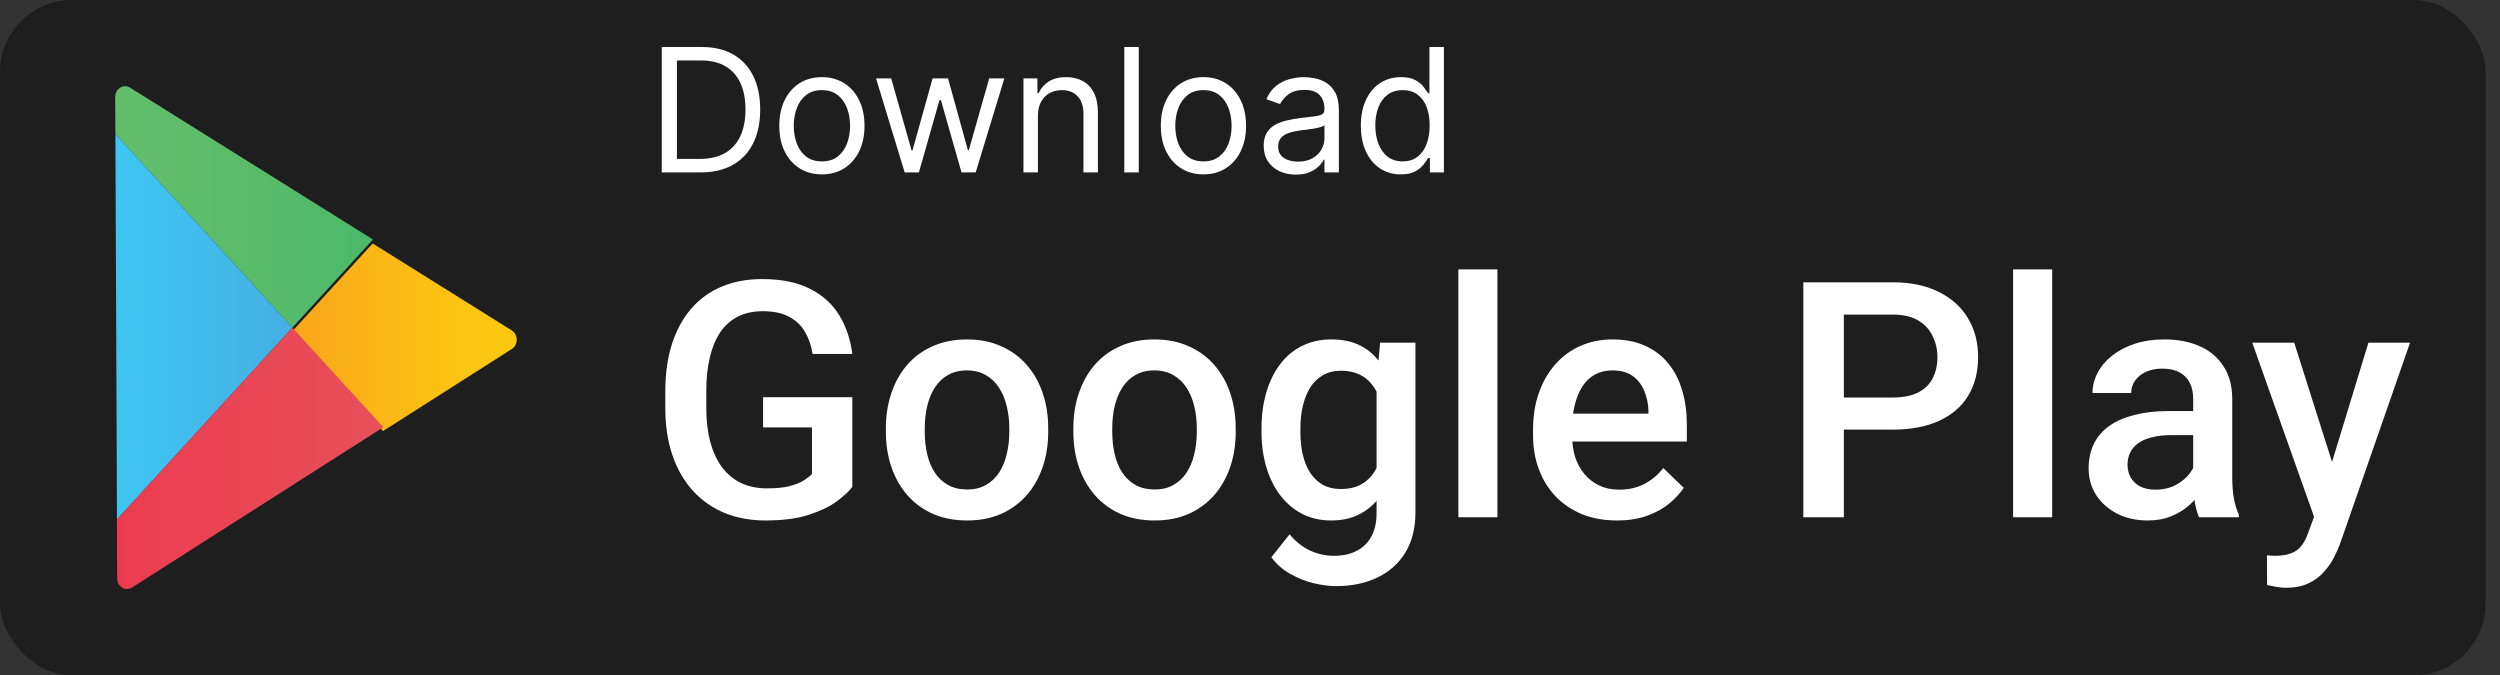 <svg width="174" height="47" viewBox="0 0 174 47" fill="none" xmlns="http://www.w3.org/2000/svg">
<rect x="0" y="0" width="174" height="47" fill="#333333" stroke="none"/>
<rect width="173" height="47" rx="5" fill="#1E1E1E"/>
<path d="M59.321 27.645V33.889C59.089 34.196 58.726 34.533 58.231 34.899C57.745 35.259 57.097 35.569 56.289 35.831C55.48 36.094 54.473 36.225 53.268 36.225C52.242 36.225 51.302 36.052 50.449 35.708C49.595 35.356 48.858 34.843 48.236 34.169C47.622 33.496 47.147 32.676 46.81 31.71C46.473 30.737 46.305 29.629 46.305 28.386V27.252C46.305 26.016 46.458 24.916 46.765 23.95C47.08 22.976 47.529 22.153 48.113 21.479C48.697 20.805 49.401 20.296 50.224 19.952C51.055 19.6 51.995 19.424 53.043 19.424C54.383 19.424 55.491 19.648 56.367 20.098C57.251 20.539 57.932 21.153 58.411 21.939C58.89 22.726 59.194 23.624 59.321 24.635H56.558C56.468 24.066 56.292 23.557 56.03 23.107C55.776 22.658 55.409 22.306 54.93 22.052C54.458 21.79 53.844 21.659 53.088 21.659C52.437 21.659 51.864 21.782 51.37 22.029C50.876 22.276 50.464 22.64 50.134 23.119C49.812 23.598 49.569 24.182 49.404 24.871C49.24 25.559 49.157 26.346 49.157 27.229V28.386C49.157 29.284 49.251 30.081 49.438 30.778C49.633 31.474 49.91 32.062 50.269 32.541C50.636 33.02 51.081 33.383 51.605 33.63C52.13 33.87 52.721 33.99 53.38 33.99C54.024 33.99 54.552 33.937 54.963 33.833C55.375 33.72 55.701 33.589 55.94 33.44C56.188 33.282 56.378 33.133 56.513 32.99V29.745H53.11V27.645H59.321ZM61.657 30.059V29.801C61.657 28.925 61.784 28.113 62.039 27.364C62.293 26.608 62.66 25.953 63.139 25.398C63.626 24.837 64.217 24.403 64.914 24.096C65.617 23.781 66.411 23.624 67.294 23.624C68.185 23.624 68.979 23.781 69.675 24.096C70.379 24.403 70.974 24.837 71.461 25.398C71.948 25.953 72.318 26.608 72.573 27.364C72.827 28.113 72.955 28.925 72.955 29.801V30.059C72.955 30.935 72.827 31.747 72.573 32.496C72.318 33.245 71.948 33.9 71.461 34.461C70.974 35.016 70.383 35.45 69.686 35.764C68.99 36.071 68.2 36.225 67.317 36.225C66.426 36.225 65.629 36.071 64.925 35.764C64.228 35.45 63.637 35.016 63.15 34.461C62.664 33.9 62.293 33.245 62.039 32.496C61.784 31.747 61.657 30.935 61.657 30.059ZM64.363 29.801V30.059C64.363 30.606 64.419 31.122 64.532 31.609C64.644 32.096 64.82 32.522 65.06 32.889C65.299 33.256 65.606 33.544 65.981 33.754C66.355 33.964 66.8 34.068 67.317 34.068C67.819 34.068 68.253 33.964 68.62 33.754C68.994 33.544 69.301 33.256 69.54 32.889C69.78 32.522 69.956 32.096 70.068 31.609C70.188 31.122 70.248 30.606 70.248 30.059V29.801C70.248 29.262 70.188 28.753 70.068 28.273C69.956 27.787 69.776 27.356 69.529 26.982C69.29 26.608 68.983 26.316 68.608 26.106C68.242 25.889 67.803 25.78 67.294 25.78C66.785 25.78 66.344 25.889 65.969 26.106C65.602 26.316 65.299 26.608 65.06 26.982C64.82 27.356 64.644 27.787 64.532 28.273C64.419 28.753 64.363 29.262 64.363 29.801ZM74.707 30.059V29.801C74.707 28.925 74.834 28.113 75.088 27.364C75.343 26.608 75.71 25.953 76.189 25.398C76.676 24.837 77.267 24.403 77.963 24.096C78.667 23.781 79.461 23.624 80.344 23.624C81.235 23.624 82.029 23.781 82.725 24.096C83.429 24.403 84.024 24.837 84.511 25.398C84.997 25.953 85.368 26.608 85.623 27.364C85.877 28.113 86.004 28.925 86.004 29.801V30.059C86.004 30.935 85.877 31.747 85.623 32.496C85.368 33.245 84.997 33.9 84.511 34.461C84.024 35.016 83.433 35.45 82.736 35.764C82.04 36.071 81.25 36.225 80.367 36.225C79.476 36.225 78.678 36.071 77.975 35.764C77.278 35.45 76.687 35.016 76.2 34.461C75.713 33.9 75.343 33.245 75.088 32.496C74.834 31.747 74.707 30.935 74.707 30.059ZM77.413 29.801V30.059C77.413 30.606 77.469 31.122 77.582 31.609C77.694 32.096 77.87 32.522 78.109 32.889C78.349 33.256 78.656 33.544 79.03 33.754C79.405 33.964 79.85 34.068 80.367 34.068C80.868 34.068 81.303 33.964 81.669 33.754C82.044 33.544 82.351 33.256 82.59 32.889C82.83 32.522 83.006 32.096 83.118 31.609C83.238 31.122 83.298 30.606 83.298 30.059V29.801C83.298 29.262 83.238 28.753 83.118 28.273C83.006 27.787 82.826 27.356 82.579 26.982C82.34 26.608 82.033 26.316 81.658 26.106C81.291 25.889 80.853 25.78 80.344 25.78C79.835 25.78 79.393 25.889 79.019 26.106C78.652 26.316 78.349 26.608 78.109 26.982C77.87 27.356 77.694 27.787 77.582 28.273C77.469 28.753 77.413 29.262 77.413 29.801ZM96.056 23.849H98.515V35.663C98.515 36.756 98.283 37.685 97.819 38.448C97.355 39.212 96.707 39.792 95.876 40.189C95.045 40.593 94.083 40.795 92.99 40.795C92.526 40.795 92.009 40.728 91.44 40.593C90.878 40.459 90.332 40.241 89.8 39.942C89.276 39.65 88.838 39.264 88.486 38.785L89.755 37.19C90.19 37.707 90.669 38.085 91.193 38.325C91.717 38.564 92.267 38.684 92.844 38.684C93.465 38.684 93.993 38.568 94.427 38.336C94.869 38.111 95.21 37.778 95.449 37.336C95.689 36.895 95.809 36.356 95.809 35.719V26.6L96.056 23.849ZM87.801 30.059V29.823C87.801 28.902 87.914 28.064 88.138 27.308C88.363 26.544 88.685 25.889 89.104 25.342C89.523 24.788 90.032 24.365 90.631 24.073C91.23 23.774 91.908 23.624 92.664 23.624C93.45 23.624 94.12 23.766 94.674 24.051C95.236 24.335 95.704 24.743 96.078 25.275C96.453 25.799 96.745 26.428 96.954 27.162C97.171 27.888 97.332 28.697 97.437 29.587V30.34C97.34 31.208 97.175 32.002 96.943 32.721C96.711 33.44 96.404 34.061 96.022 34.585C95.64 35.109 95.168 35.513 94.607 35.798C94.053 36.082 93.398 36.225 92.642 36.225C91.9 36.225 91.23 36.071 90.631 35.764C90.04 35.457 89.531 35.027 89.104 34.473C88.685 33.919 88.363 33.267 88.138 32.519C87.914 31.762 87.801 30.942 87.801 30.059ZM90.508 29.823V30.059C90.508 30.613 90.56 31.13 90.665 31.609C90.777 32.088 90.946 32.511 91.17 32.878C91.403 33.237 91.695 33.522 92.046 33.731C92.406 33.934 92.829 34.035 93.315 34.035C93.952 34.035 94.472 33.9 94.876 33.63C95.288 33.361 95.603 32.998 95.82 32.541C96.044 32.077 96.202 31.56 96.291 30.991V28.959C96.247 28.517 96.153 28.105 96.011 27.723C95.876 27.341 95.692 27.008 95.46 26.724C95.228 26.432 94.936 26.207 94.585 26.05C94.233 25.885 93.817 25.803 93.338 25.803C92.851 25.803 92.428 25.908 92.069 26.117C91.71 26.327 91.414 26.615 91.182 26.982C90.957 27.349 90.789 27.776 90.676 28.262C90.564 28.749 90.508 29.269 90.508 29.823ZM104.22 18.75V36H101.502V18.75H104.22ZM112.542 36.225C111.644 36.225 110.831 36.079 110.105 35.787C109.386 35.487 108.772 35.072 108.263 34.54C107.762 34.008 107.376 33.383 107.106 32.665C106.837 31.946 106.702 31.171 106.702 30.34V29.891C106.702 28.94 106.841 28.079 107.118 27.308C107.395 26.537 107.78 25.878 108.274 25.331C108.769 24.777 109.353 24.354 110.026 24.062C110.7 23.77 111.43 23.624 112.216 23.624C113.085 23.624 113.845 23.77 114.496 24.062C115.147 24.354 115.687 24.766 116.113 25.297C116.548 25.822 116.869 26.447 117.079 27.173C117.296 27.899 117.405 28.7 117.405 29.576V30.733H108.016V28.79H114.732V28.577C114.717 28.09 114.62 27.633 114.44 27.206C114.268 26.78 114.002 26.435 113.643 26.173C113.283 25.911 112.804 25.78 112.205 25.78C111.756 25.78 111.355 25.878 111.003 26.072C110.659 26.259 110.371 26.533 110.139 26.892C109.907 27.252 109.727 27.686 109.6 28.195C109.48 28.697 109.42 29.262 109.42 29.891V30.34C109.42 30.871 109.491 31.366 109.633 31.822C109.783 32.272 110 32.665 110.285 33.002C110.569 33.338 110.914 33.604 111.318 33.799C111.722 33.986 112.183 34.08 112.699 34.08C113.351 34.08 113.931 33.949 114.44 33.687C114.949 33.425 115.391 33.054 115.765 32.575L117.191 33.956C116.929 34.338 116.589 34.705 116.169 35.057C115.75 35.401 115.237 35.682 114.631 35.899C114.032 36.116 113.336 36.225 112.542 36.225ZM131.724 29.902H127.467V27.667H131.724C132.465 27.667 133.064 27.547 133.521 27.308C133.977 27.068 134.31 26.739 134.52 26.319C134.737 25.893 134.846 25.406 134.846 24.859C134.846 24.343 134.737 23.86 134.52 23.411C134.31 22.954 133.977 22.587 133.521 22.31C133.064 22.033 132.465 21.895 131.724 21.895H128.332V36H125.513V19.648H131.724C132.989 19.648 134.063 19.873 134.947 20.322C135.838 20.764 136.515 21.378 136.979 22.164C137.444 22.943 137.676 23.834 137.676 24.837C137.676 25.893 137.444 26.799 136.979 27.555C136.515 28.311 135.838 28.891 134.947 29.295C134.063 29.7 132.989 29.902 131.724 29.902ZM142.831 18.75V36H140.113V18.75H142.831ZM152.646 33.563V27.768C152.646 27.334 152.567 26.959 152.41 26.645C152.253 26.331 152.013 26.087 151.691 25.915C151.377 25.743 150.98 25.657 150.501 25.657C150.059 25.657 149.677 25.732 149.355 25.881C149.034 26.031 148.783 26.233 148.603 26.488C148.423 26.742 148.333 27.031 148.333 27.352H145.638C145.638 26.873 145.754 26.409 145.986 25.96C146.218 25.511 146.555 25.11 146.997 24.758C147.439 24.406 147.967 24.129 148.581 23.927C149.194 23.725 149.883 23.624 150.647 23.624C151.56 23.624 152.369 23.777 153.073 24.084C153.784 24.391 154.342 24.856 154.746 25.477C155.158 26.091 155.364 26.862 155.364 27.791V33.192C155.364 33.746 155.401 34.244 155.476 34.686C155.558 35.12 155.674 35.498 155.824 35.82V36H153.05C152.923 35.708 152.822 35.337 152.747 34.888C152.68 34.431 152.646 33.99 152.646 33.563ZM153.039 28.61L153.062 30.284H151.119C150.617 30.284 150.175 30.332 149.793 30.43C149.412 30.52 149.093 30.654 148.839 30.834C148.584 31.014 148.393 31.231 148.266 31.485C148.139 31.74 148.075 32.028 148.075 32.35C148.075 32.672 148.15 32.968 148.3 33.237C148.45 33.499 148.667 33.705 148.951 33.855C149.243 34.005 149.595 34.08 150.007 34.08C150.561 34.08 151.044 33.967 151.456 33.743C151.875 33.511 152.204 33.23 152.444 32.9C152.683 32.563 152.811 32.245 152.826 31.946L153.702 33.148C153.612 33.454 153.458 33.784 153.241 34.136C153.024 34.488 152.74 34.825 152.388 35.147C152.043 35.461 151.628 35.719 151.141 35.921C150.662 36.123 150.108 36.225 149.479 36.225C148.685 36.225 147.978 36.067 147.356 35.753C146.735 35.431 146.248 35.001 145.896 34.461C145.545 33.915 145.369 33.297 145.369 32.608C145.369 31.965 145.488 31.395 145.728 30.901C145.975 30.4 146.334 29.98 146.806 29.644C147.285 29.307 147.869 29.052 148.558 28.88C149.247 28.7 150.033 28.61 150.917 28.61H153.039ZM161.541 34.675L164.842 23.849H167.74L162.866 37.853C162.753 38.153 162.607 38.478 162.428 38.83C162.248 39.182 162.012 39.515 161.72 39.83C161.436 40.151 161.08 40.41 160.653 40.605C160.227 40.807 159.71 40.908 159.104 40.908C158.864 40.908 158.632 40.885 158.407 40.84C158.19 40.803 157.984 40.762 157.79 40.717L157.778 38.65C157.853 38.658 157.943 38.665 158.048 38.673C158.16 38.68 158.25 38.684 158.317 38.684C158.767 38.684 159.141 38.628 159.44 38.516C159.74 38.411 159.983 38.239 160.17 37.999C160.365 37.759 160.53 37.438 160.665 37.033L161.541 34.675ZM159.676 23.849L162.562 32.945L163.045 35.798L161.17 36.281L156.756 23.849H159.676Z" fill="white"/>
<path d="M48.75 12H46.057V3.273H48.869C49.716 3.273 50.44 3.447 51.043 3.797C51.645 4.143 52.106 4.642 52.428 5.293C52.749 5.94 52.909 6.716 52.909 7.619C52.909 8.528 52.747 9.311 52.423 9.967C52.099 10.621 51.628 11.124 51.008 11.476C50.389 11.825 49.636 12 48.75 12ZM47.114 11.062H48.682C49.403 11.062 50.001 10.923 50.476 10.645C50.95 10.367 51.304 9.97 51.537 9.456C51.77 8.942 51.886 8.33 51.886 7.619C51.886 6.915 51.771 6.308 51.541 5.8C51.311 5.288 50.967 4.896 50.51 4.624C50.053 4.348 49.483 4.21 48.801 4.21H47.114V11.062ZM57.205 12.136C56.614 12.136 56.095 11.996 55.649 11.714C55.206 11.433 54.859 11.04 54.609 10.534C54.362 10.028 54.239 9.438 54.239 8.761C54.239 8.08 54.362 7.484 54.609 6.976C54.859 6.467 55.206 6.072 55.649 5.791C56.095 5.51 56.614 5.369 57.205 5.369C57.795 5.369 58.312 5.51 58.756 5.791C59.202 6.072 59.548 6.467 59.795 6.976C60.045 7.484 60.17 8.08 60.17 8.761C60.17 9.438 60.045 10.028 59.795 10.534C59.548 11.04 59.202 11.433 58.756 11.714C58.312 11.996 57.795 12.136 57.205 12.136ZM57.205 11.233C57.653 11.233 58.023 11.118 58.312 10.888C58.602 10.658 58.817 10.355 58.956 9.98C59.095 9.605 59.165 9.199 59.165 8.761C59.165 8.324 59.095 7.916 58.956 7.538C58.817 7.161 58.602 6.855 58.312 6.622C58.023 6.389 57.653 6.273 57.205 6.273C56.756 6.273 56.386 6.389 56.097 6.622C55.807 6.855 55.592 7.161 55.453 7.538C55.314 7.916 55.244 8.324 55.244 8.761C55.244 9.199 55.314 9.605 55.453 9.98C55.592 10.355 55.807 10.658 56.097 10.888C56.386 11.118 56.756 11.233 57.205 11.233ZM62.966 12L60.972 5.455H62.028L63.443 10.466H63.511L64.909 5.455H65.983L67.364 10.449H67.432L68.847 5.455H69.903L67.909 12H66.921L65.489 6.972H65.386L63.955 12H62.966ZM72.239 8.062V12H71.233V5.455H72.204V6.477H72.29C72.443 6.145 72.676 5.878 72.989 5.676C73.301 5.472 73.704 5.369 74.199 5.369C74.642 5.369 75.03 5.46 75.362 5.642C75.695 5.821 75.953 6.094 76.138 6.46C76.322 6.824 76.415 7.284 76.415 7.841V12H75.409V7.909C75.409 7.395 75.276 6.994 75.008 6.707C74.742 6.418 74.375 6.273 73.909 6.273C73.588 6.273 73.301 6.342 73.048 6.482C72.798 6.621 72.601 6.824 72.456 7.091C72.311 7.358 72.239 7.682 72.239 8.062ZM79.258 3.273V12H78.252V3.273H79.258ZM83.759 12.136C83.168 12.136 82.65 11.996 82.204 11.714C81.761 11.433 81.414 11.04 81.164 10.534C80.917 10.028 80.793 9.438 80.793 8.761C80.793 8.08 80.917 7.484 81.164 6.976C81.414 6.467 81.761 6.072 82.204 5.791C82.65 5.51 83.168 5.369 83.759 5.369C84.35 5.369 84.867 5.51 85.31 5.791C85.756 6.072 86.103 6.467 86.35 6.976C86.6 7.484 86.725 8.08 86.725 8.761C86.725 9.438 86.6 10.028 86.35 10.534C86.103 11.04 85.756 11.433 85.31 11.714C84.867 11.996 84.35 12.136 83.759 12.136ZM83.759 11.233C84.208 11.233 84.577 11.118 84.867 10.888C85.157 10.658 85.371 10.355 85.511 9.98C85.65 9.605 85.719 9.199 85.719 8.761C85.719 8.324 85.65 7.916 85.511 7.538C85.371 7.161 85.157 6.855 84.867 6.622C84.577 6.389 84.208 6.273 83.759 6.273C83.31 6.273 82.941 6.389 82.651 6.622C82.362 6.855 82.147 7.161 82.008 7.538C81.869 7.916 81.799 8.324 81.799 8.761C81.799 9.199 81.869 9.605 82.008 9.98C82.147 10.355 82.362 10.658 82.651 10.888C82.941 11.118 83.31 11.233 83.759 11.233ZM90.186 12.153C89.772 12.153 89.395 12.075 89.057 11.919C88.719 11.76 88.451 11.531 88.252 11.233C88.053 10.932 87.954 10.568 87.954 10.142C87.954 9.767 88.027 9.463 88.175 9.23C88.323 8.994 88.52 8.81 88.767 8.676C89.015 8.543 89.287 8.443 89.586 8.378C89.887 8.31 90.189 8.256 90.493 8.216C90.891 8.165 91.213 8.126 91.461 8.101C91.711 8.072 91.892 8.026 92.006 7.96C92.123 7.895 92.181 7.781 92.181 7.619V7.585C92.181 7.165 92.066 6.838 91.836 6.605C91.608 6.372 91.263 6.256 90.8 6.256C90.32 6.256 89.944 6.361 89.671 6.571C89.398 6.781 89.206 7.006 89.096 7.244L88.141 6.903C88.311 6.506 88.539 6.196 88.823 5.974C89.11 5.75 89.422 5.594 89.76 5.506C90.101 5.415 90.436 5.369 90.766 5.369C90.976 5.369 91.218 5.395 91.49 5.446C91.766 5.494 92.032 5.595 92.287 5.749C92.546 5.902 92.76 6.134 92.931 6.443C93.101 6.753 93.186 7.168 93.186 7.688V12H92.181V11.114H92.13C92.061 11.256 91.948 11.408 91.789 11.57C91.63 11.732 91.418 11.869 91.154 11.983C90.89 12.097 90.567 12.153 90.186 12.153ZM90.34 11.25C90.738 11.25 91.073 11.172 91.346 11.016C91.621 10.859 91.829 10.658 91.968 10.411C92.11 10.163 92.181 9.903 92.181 9.631V8.71C92.138 8.761 92.044 8.808 91.9 8.851C91.757 8.891 91.593 8.926 91.405 8.957C91.221 8.986 91.04 9.011 90.864 9.034C90.691 9.054 90.55 9.071 90.442 9.085C90.181 9.119 89.936 9.175 89.709 9.251C89.485 9.325 89.303 9.438 89.164 9.588C89.027 9.736 88.959 9.938 88.959 10.193C88.959 10.543 89.088 10.807 89.347 10.986C89.608 11.162 89.939 11.25 90.34 11.25ZM97.494 12.136C96.948 12.136 96.467 11.999 96.049 11.723C95.631 11.445 95.305 11.053 95.069 10.547C94.833 10.038 94.715 9.438 94.715 8.744C94.715 8.057 94.833 7.46 95.069 6.955C95.305 6.449 95.633 6.058 96.053 5.783C96.474 5.507 96.96 5.369 97.511 5.369C97.937 5.369 98.273 5.44 98.521 5.582C98.771 5.722 98.961 5.881 99.092 6.06C99.225 6.236 99.329 6.381 99.403 6.494H99.488V3.273H100.494V12H99.522V10.994H99.403C99.329 11.114 99.224 11.264 99.087 11.446C98.951 11.625 98.756 11.786 98.504 11.928C98.251 12.067 97.914 12.136 97.494 12.136ZM97.63 11.233C98.033 11.233 98.374 11.128 98.653 10.918C98.931 10.704 99.143 10.411 99.288 10.036C99.433 9.658 99.505 9.222 99.505 8.727C99.505 8.239 99.434 7.811 99.292 7.445C99.15 7.075 98.94 6.788 98.661 6.584C98.383 6.376 98.039 6.273 97.63 6.273C97.204 6.273 96.849 6.382 96.565 6.601C96.283 6.817 96.072 7.111 95.93 7.483C95.79 7.852 95.721 8.267 95.721 8.727C95.721 9.193 95.792 9.616 95.934 9.997C96.079 10.375 96.292 10.676 96.573 10.901C96.857 11.122 97.21 11.233 97.63 11.233Z" fill="white"/>
<g clip-path="url(#clip0_2_5)">
<path d="M25.955 16.667L9.046 6.097C8.834 5.963 8.567 5.97 8.361 6.105C8.149 6.24 8.018 6.48 8.018 6.75C8.018 6.75 8.025 7.724 8.032 9.328L20.348 22.799L25.955 16.667Z" fill="url(#paint0_linear_2_5)"/>
<path d="M8.032 9.328C8.053 15.115 8.114 29.163 8.142 36.157L20.355 22.799L8.032 9.328Z" fill="url(#paint1_linear_2_5)"/>
<path d="M35.615 22.994L25.938 16.945L20.324 23.076L26.657 30.003L35.622 24.291C35.834 24.156 35.964 23.909 35.964 23.646C35.964 23.376 35.827 23.129 35.615 22.994V22.994Z" fill="url(#paint2_linear_2_5)"/>
<path d="M8.135 36.157C8.149 38.654 8.155 40.25 8.155 40.25C8.155 40.52 8.286 40.768 8.498 40.895C8.711 41.03 8.971 41.03 9.184 40.895L26.681 29.733L20.348 22.807L8.135 36.157Z" fill="url(#paint3_linear_2_5)"/>
</g>
<defs>
<linearGradient id="paint0_linear_2_5" x1="8.018" y1="14.403" x2="25.958" y2="14.403" gradientUnits="userSpaceOnUse">
<stop stop-color="#63BE6B"/>
<stop offset="0.506" stop-color="#5BBC6A"/>
<stop offset="1" stop-color="#4AB96A"/>
</linearGradient>
<linearGradient id="paint1_linear_2_5" x1="8.029" y1="22.746" x2="20.348" y2="22.746" gradientUnits="userSpaceOnUse">
<stop stop-color="#3EC6F2"/>
<stop offset="1" stop-color="#45AFE3"/>
</linearGradient>
<linearGradient id="paint2_linear_2_5" x1="20.331" y1="23.479" x2="35.963" y2="23.479" gradientUnits="userSpaceOnUse">
<stop stop-color="#FAA51A"/>
<stop offset="0.387" stop-color="#FAB716"/>
<stop offset="0.741" stop-color="#FAC412"/>
<stop offset="1" stop-color="#FAC80F"/>
</linearGradient>
<linearGradient id="paint3_linear_2_5" x1="8.138" y1="31.901" x2="26.681" y2="31.901" gradientUnits="userSpaceOnUse">
<stop stop-color="#EC3B50"/>
<stop offset="1" stop-color="#E7515B"/>
</linearGradient>
<clipPath id="clip0_2_5">
<rect width="32" height="35" fill="white" transform="translate(6 6)"/>
</clipPath>
</defs>
</svg>
